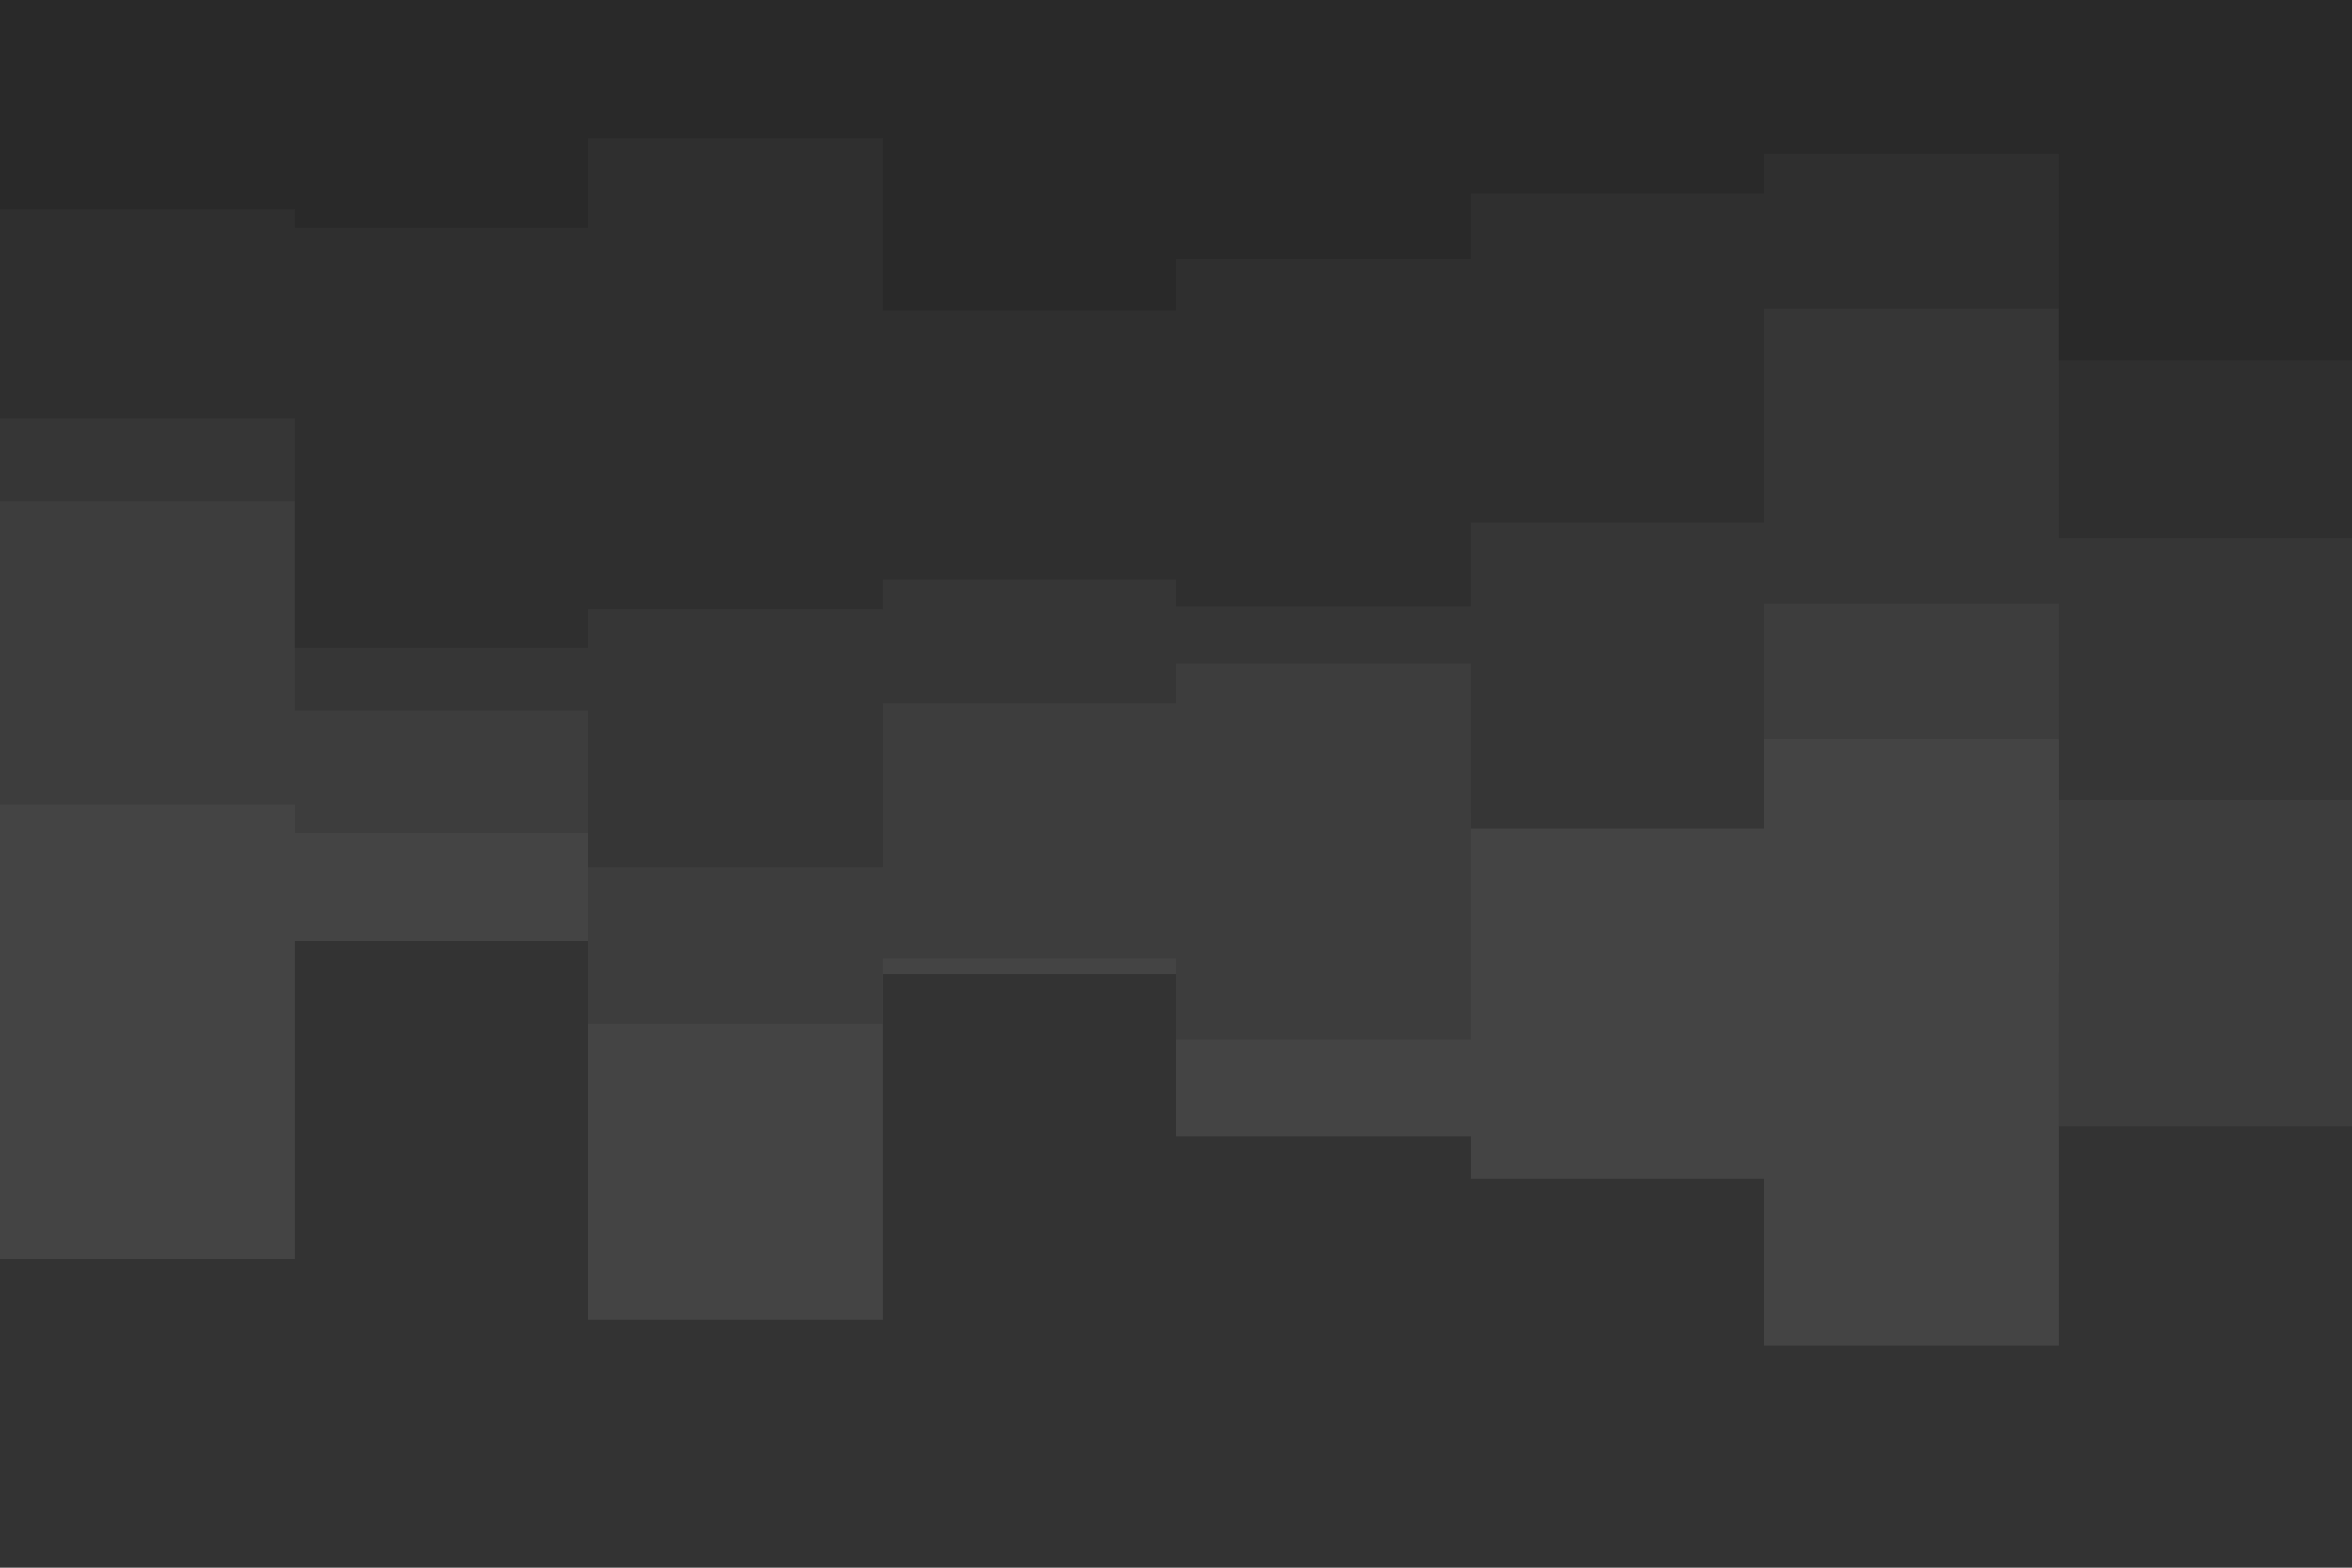 <svg id="visual" viewBox="0 0 900 600" width="900" height="600" xmlns="http://www.w3.org/2000/svg" xmlns:xlink="http://www.w3.org/1999/xlink" version="1.1"><rect x="0" y="0" width="900" height="600" fill="#333333"></rect><path d="M0 482L113 482L113 360L225 360L225 505L338 505L338 373L450 373L450 435L563 435L563 451L675 451L675 515L788 515L788 372L900 372L900 419L900 0L900 0L788 0L788 0L675 0L675 0L563 0L563 0L450 0L450 0L338 0L338 0L225 0L225 0L113 0L113 0L0 0Z" fill="#444444"></path><path d="M0 308L113 308L113 319L225 319L225 392L338 392L338 367L450 367L450 398L563 398L563 311L675 311L675 283L788 283L788 431L900 431L900 372L900 0L900 0L788 0L788 0L675 0L675 0L563 0L563 0L450 0L450 0L338 0L338 0L225 0L225 0L113 0L113 0L0 0Z" fill="#3d3d3d"></path><path d="M0 192L113 192L113 272L225 272L225 332L338 332L338 269L450 269L450 254L563 254L563 317L675 317L675 231L788 231L788 306L900 306L900 211L900 0L900 0L788 0L788 0L675 0L675 0L563 0L563 0L450 0L450 0L338 0L338 0L225 0L225 0L113 0L113 0L0 0Z" fill="#363636"></path><path d="M0 160L113 160L113 248L225 248L225 233L338 233L338 222L450 222L450 232L563 232L563 200L675 200L675 118L788 118L788 206L900 206L900 242L900 0L900 0L788 0L788 0L675 0L675 0L563 0L563 0L450 0L450 0L338 0L338 0L225 0L225 0L113 0L113 0L0 0Z" fill="#2f2f2f"></path><path d="M0 80L113 80L113 87L225 87L225 53L338 53L338 119L450 119L450 99L563 99L563 74L675 74L675 59L788 59L788 138L900 138L900 129L900 0L900 0L788 0L788 0L675 0L675 0L563 0L563 0L450 0L450 0L338 0L338 0L225 0L225 0L113 0L113 0L0 0Z" fill="#292929"></path></svg>